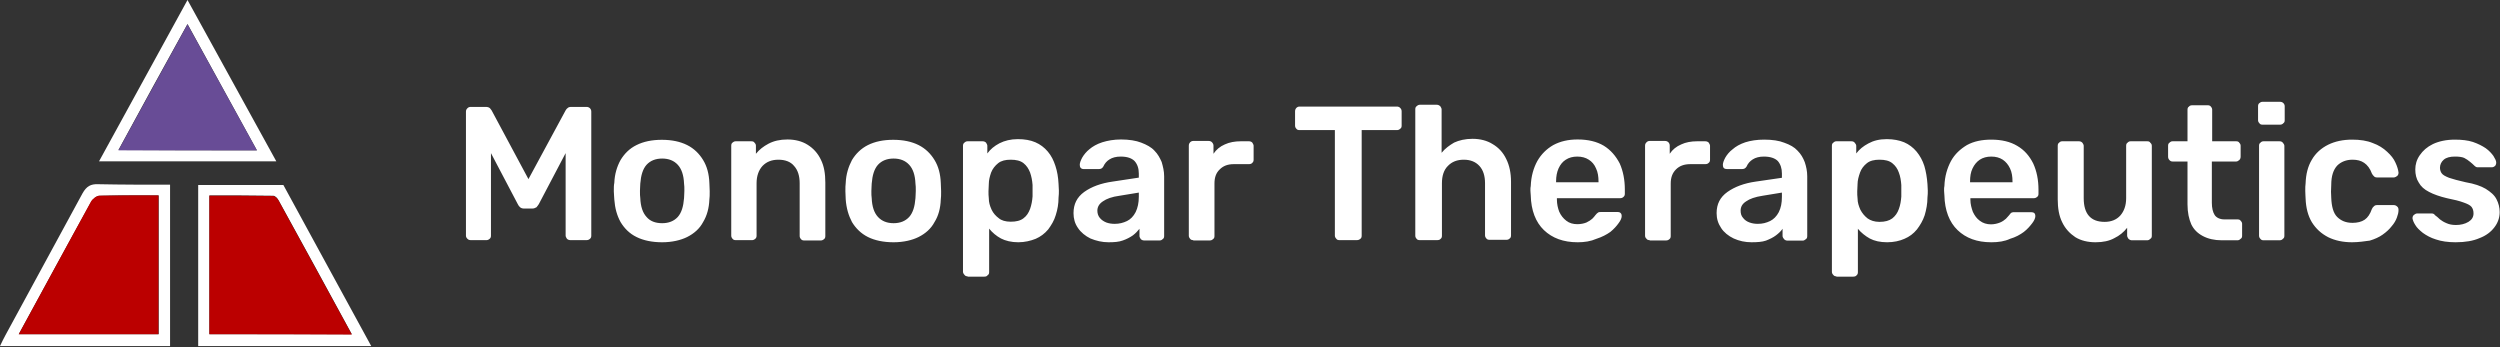 <svg version="1.2" xmlns="http://www.w3.org/2000/svg" viewBox="0 0 1520 211" width="1520" height="211">
	<rect x="0" y="0" width="1520" height="211" fill="#333333" stroke="none"/>
	<title>monopar-header-logo-svg</title>
	<style>
		.s0 { fill: #ffffff } 
		.s1 { fill: #bb0000 } 
		.s2 { fill: #684c96 } 
	</style>
	<path id="Layer" fill-rule="evenodd" class="s0" d="m225.7 210.4c-35.7 0-70.1 0-105.2 0 0-32.7 0-65.2 0-97.9 17.1 0 34.2 0 51.8 0 17.5 32 35.2 64.7 53.4 97.9zm-98.4-7.2c29.1 0 57.4 0 86.6 0-15-27.6-29.6-54.4-44.4-81.2-0.6-1.3-2.1-3-3.4-3-12.8-0.2-25.9-0.2-38.8-0.2 0 28.7 0 56.3 0 84.4z"/>
	<path id="Layer" fill-rule="evenodd" class="s0" d="m103.4 210.4c-34.4 0-68.6 0-103.4 0 1.3-2.6 2.1-4.5 3.2-6.4 15.6-28.9 31.4-57.6 47-86.5 2.4-4.2 4.9-5.7 9.5-5.5 14.4 0.3 29 0.3 43.7 0.3 0 32.4 0 64.9 0 98.1zm-92-7.2c28.9 0 57 0 85.1 0 0-28.3 0-55.9 0-84.4-12.3 0-24.1-0.2-35.9 0.2-1.7 0-4 1.9-5.1 3.6-14.8 26.6-29.1 53.2-44.1 80.6z"/>
	<path id="Layer" fill-rule="evenodd" class="s0" d="m168 98.1c-36.5 0-71.5 0-107.8 0 18.1-33.1 35.9-65.4 53.8-98.1 17.9 32.5 35.7 64.8 54 98.1zm-11.8-6.7c-14.3-26-28.1-51.1-42.2-76.8-14.4 25.9-28.1 51-42 76.6 28.5 0.2 55.7 0.2 84.2 0.2z"/>
	<path id="Layer" class="s1" d="m127.3 203.2c0-28.1 0-55.5 0-84.2 13.1 0 26 0 38.8 0.2 1.1 0 2.8 1.7 3.4 3 14.6 26.8 29.4 53.6 44.4 81.2-29.2-0.2-57.5-0.2-86.6-0.2z"/>
	<path id="Layer" class="s1" d="m11.4 203.2c15-27.4 29.3-54 43.9-80.6 0.9-1.7 3.4-3.6 5.1-3.6 11.8-0.2 23.6-0.2 35.9-0.2 0 28.3 0 56.1 0 84.4-27.9 0-55.8 0-84.9 0z"/>
	<path id="Layer" class="s2" d="m156.2 91.4c-28.5 0-55.7 0-84.2 0 14.1-25.8 27.9-50.7 42-76.6 14.1 25.5 27.9 50.6 42.2 76.6z"/>
	<g id="Layer">
		<path id="Layer" fill-rule="evenodd" class="s0" d="m286.3 146c-0.9 0-1.5-0.2-2.1-0.8-0.7-0.7-0.9-1.3-0.9-1.9v-75.4c0-0.8 0.2-1.4 0.9-2.1 0.6-0.6 1.2-0.8 2.1-0.8h9c1.1 0 1.9 0.2 2.6 0.8 0.6 0.7 0.8 1.1 1 1.3l22.4 41.8 22.6-41.8c0.2-0.2 0.4-0.8 1.1-1.3 0.6-0.6 1.2-0.8 2.5-0.8h9.1c0.8 0 1.4 0.2 2.1 0.8 0.6 0.7 0.8 1.3 0.8 2.1v75.4c0 0.8-0.2 1.4-0.8 1.9-0.7 0.6-1.3 0.8-2.1 0.8h-9.7c-0.9 0-1.5-0.2-2.2-0.8-0.4-0.7-0.8-1.3-0.8-1.9v-50.2l-16.3 31c-0.4 0.6-0.8 1.2-1.4 1.9-0.7 0.4-1.5 0.8-2.6 0.8h-4.8c-1.1 0-1.9-0.2-2.6-0.8-0.6-0.5-1-1.1-1.4-1.9l-16.3-31v50.2c0 0.8-0.2 1.4-0.8 1.9-0.7 0.6-1.3 0.8-1.9 0.8zm116.3 1.3c-6.1 0-11.4-1.1-15.6-3.2-4.3-2.1-7.4-5.3-9.7-9.1-2.2-4-3.4-8.4-3.8-13.7 0-1.5-0.3-3.1-0.3-5 0-2.1 0-3.8 0.3-5.1 0.2-5.3 1.6-9.9 3.8-13.9 2.3-3.8 5.4-7 9.7-9.1 4.2-2.1 9.3-3.2 15.4-3.2 6.1 0 11.2 1.1 15.4 3.2 4.2 2.1 7.4 5.3 9.7 9.1q3.5 5.7 3.8 13.9c0 1.5 0.2 3.2 0.2 5.1 0 2.1 0 3.8-0.2 5-0.2 5.3-1.5 9.9-3.8 13.7-2.1 4-5.5 7-9.7 9.1-3.8 1.9-9.1 3.2-15.2 3.2zm0-11.6q6 0 9.5-3.8c2.3-2.6 3.4-6.4 3.8-11.4 0-1.1 0.2-2.8 0.2-4.5 0-1.8 0-3.3-0.2-4.4q-0.3-7.6-3.8-11.4-3.5-3.8-9.5-3.8-6 0-9.5 3.8c-2.3 2.6-3.4 6.4-3.8 11.4 0 1.1-0.2 2.8-0.2 4.4 0 1.9 0 3.4 0.2 4.5q0.3 7.6 3.8 11.4 3.2 3.8 9.5 3.8zm44.7 10.3c-0.8 0-1.4-0.2-1.9-0.8-0.6-0.7-0.8-1.3-0.8-1.9v-54.7c0-0.8 0.2-1.5 0.8-1.9 0.7-0.6 1.3-0.8 1.9-0.8h9.5c0.9 0 1.5 0.2 1.9 0.8 0.7 0.7 0.9 1.3 0.9 1.9v4.9c2.1-2.6 4.6-4.5 7.6-6.1 3.2-1.7 7-2.6 11.6-2.6 4.6 0 8.9 1.1 12.2 3.2 3.4 2.1 6.2 5.1 8.1 9.1 1.9 3.8 2.7 8.4 2.7 13.9v32.5c0 0.8-0.2 1.5-0.8 1.9-0.7 0.6-1.3 0.8-1.9 0.8h-10.2c-0.8 0-1.4-0.2-1.9-0.8-0.6-0.7-0.8-1.3-0.8-1.9v-32.1c0-4.4-1.1-8-3.4-10.5-2.1-2.6-5.5-3.8-9.5-3.8-4 0-7.2 1.2-9.7 3.8-2.3 2.5-3.6 6.1-3.6 10.5v31.9c0 0.8-0.2 1.4-0.8 1.9-0.7 0.6-1.3 0.8-1.9 0.8zm96 1.3c-6.1 0-11.4-1.1-15.6-3.2-4.2-2.1-7.4-5.3-9.7-9.1-2.1-4-3.4-8.4-3.8-13.7 0-1.5-0.2-3.1-0.2-5 0-2.1 0-3.8 0.2-5.1 0.2-5.3 1.7-9.9 3.8-13.9 2.3-3.8 5.5-7 9.7-9.1 4.2-2.1 9.3-3.2 15.4-3.2 6.1 0 11.2 1.1 15.4 3.2 4.2 2.1 7.4 5.3 9.7 9.1q3.5 5.7 3.8 13.9c0 1.5 0.2 3.2 0.2 5.1 0 2.1 0 3.8-0.2 5-0.2 5.3-1.4 9.9-3.8 13.7-2.1 4-5.5 7-9.7 9.1-3.8 1.9-9.1 3.2-15.2 3.2zm0-11.6q6 0 9.5-3.8c2.3-2.6 3.4-6.4 3.8-11.4 0-1.1 0.2-2.8 0.2-4.4 0-1.9 0-3.4-0.2-4.5q-0.3-7.6-3.8-11.4-3.5-3.8-9.5-3.8-6 0-9.5 3.8c-2.3 2.6-3.4 6.4-3.8 11.4 0 1.1-0.2 2.8-0.2 4.5 0 1.8 0 3.3 0.2 4.4q0.3 7.6 3.8 11.4 3.5 3.8 9.5 3.8zm45 32.3c-0.9 0-1.5-0.3-1.9-0.9-0.6-0.6-0.9-1.3-0.9-1.9v-76.6c0-0.8 0.3-1.5 0.9-1.9 0.6-0.6 1.3-0.8 1.9-0.8h9.1c0.8 0 1.4 0.2 2.1 0.8 0.4 0.7 0.8 1.3 0.8 1.9v4.7c1.9-2.6 4.2-4.5 7.4-6.2 3.2-1.6 6.8-2.5 11.2-2.5 4 0 7.6 0.6 10.6 1.9q4.4 1.9 7.6 5.7c2.1 2.5 3.5 5.3 4.6 8.7 1.1 3.3 1.7 6.9 1.9 10.9 0 1.3 0.2 2.8 0.2 4 0 1.3 0 2.8-0.2 4.3 0 3.8-0.6 7.3-1.7 10.7-1 3.4-2.7 6.1-4.6 8.7q-3.2 3.8-7.6 5.7c-3 1.2-6.6 2.1-10.6 2.1-4.2 0-7.8-0.9-10.5-2.3-2.8-1.5-5.3-3.6-7.2-6v26.4c0 0.9-0.2 1.5-0.9 1.9-0.4 0.7-1.2 0.9-2.1 0.9h-10.1zm26.2-33.2c3.3 0 5.9-0.6 7.8-2.1 1.9-1.4 3.1-3.3 4-5.7 0.8-2.3 1.3-4.8 1.5-7.6q0-3.4 0-6.9c-0.2-2.8-0.7-5.3-1.5-7.6-0.9-2.3-2.1-4.2-4-5.7-1.9-1.5-4.5-2.1-7.8-2.1-3.2 0-5.7 0.6-7.6 2.1-1.9 1.5-3.4 3.4-4.3 5.7-0.8 2.3-1.4 4.6-1.4 6.9 0 1.5-0.2 3-0.2 4.5 0 1.4 0 2.9 0.2 4.4 0 2.3 0.6 4.4 1.7 6.8 1 2.1 2.5 3.8 4.4 5.2 1.5 1.3 4 2.1 7.2 2.1zm59.5 12.5c-4 0-7.6-0.9-11-2.3-3.1-1.5-5.9-3.8-7.6-6.4-1.9-2.7-2.7-5.7-2.7-9 0-5.5 2.1-9.7 6.5-12.9 4.5-3.2 10.2-5.3 17.3-6.3l15.9-2.4v-2.5q0-4.7-2.6-7.6c-1.7-1.7-4.4-2.7-8.4-2.7-2.8 0-5.1 0.6-6.8 1.7q-2.5 1.5-3.8 4.4c-0.6 1-1.4 1.5-2.7 1.5h-9.1q-1.3 0-1.9-0.7-0.6-0.6-0.6-1.9c0-1.2 0.6-2.7 1.5-4.4 1-1.7 2.5-3.6 4.4-5.1 1.9-1.6 4.4-3.1 7.8-4.2 3.2-1 7-1.7 11.4-1.7 4.9 0 9.1 0.7 12.2 1.9 3.4 1.3 6.2 2.8 8.1 4.9 2.1 2.1 3.3 4.4 4.4 6.9 0.8 2.8 1.5 5.5 1.5 8.7v36.3c0 0.8-0.2 1.5-0.9 1.9-0.6 0.6-1.2 0.8-1.9 0.8h-9.3c-0.8 0-1.4-0.2-2.1-0.8-0.4-0.6-0.8-1.3-0.8-1.9v-4.4c-1.1 1.4-2.3 2.7-4 4-1.7 1.2-3.8 2.3-6.1 3.1-2.4 0.9-5.3 1.1-8.7 1.1zm3.8-11.2c2.7 0 5.1-0.6 7.4-1.7 2.1-1 4-2.9 5.3-5.5 1.2-2.5 1.9-5.5 1.9-9.3v-2.5l-11.6 1.9c-4.7 0.6-8.1 1.9-10.2 3.4-2.3 1.5-3.4 3.4-3.4 5.7 0 1.7 0.5 3.2 1.5 4.4 1.1 1.3 2.3 2.1 4 2.8 1.7 0.6 3.4 0.8 5.1 0.8zm47.7 9.9c-0.8 0-1.5-0.2-1.9-0.8-0.6-0.7-0.8-1.3-0.8-1.9v-54.7c0-0.8 0.2-1.4 0.8-2.1 0.6-0.6 1.3-0.8 1.9-0.8h9.3c0.8 0 1.5 0.2 2.1 0.8 0.6 0.7 0.9 1.3 0.9 2.1v4.9q2.5-3.8 6.9-5.7c2.8-1.3 6.1-1.9 9.7-1.9h4.9c0.8 0 1.5 0.2 2.1 0.8 0.4 0.7 0.8 1.3 0.8 1.9v8.5c0 0.8-0.2 1.4-0.8 1.9-0.4 0.6-1.3 0.8-2.1 0.8h-9.1c-3.8 0-6.5 1.1-8.6 3.2-2.2 2.1-3.2 4.8-3.2 8.6v31.9c0 0.8-0.2 1.5-0.9 1.9-0.6 0.6-1.2 0.8-2.1 0.8h-9.9zm88.9 0c-0.9 0-1.5-0.2-1.9-0.8-0.6-0.6-0.9-1.3-0.9-1.9v-64.2h-21.5c-0.8 0-1.5-0.2-1.9-0.8-0.6-0.6-0.8-1.3-0.8-1.9v-8.6c0-0.9 0.2-1.5 0.8-2.2 0.6-0.6 1.3-0.8 1.9-0.8h59.1c0.9 0 1.5 0.2 2.1 0.8 0.7 0.7 0.9 1.3 0.9 2.2v8.6c0 0.8-0.2 1.5-0.9 1.9-0.6 0.6-1.2 0.8-2.1 0.8h-21.3v64.2c0 0.8-0.2 1.5-0.8 1.9-0.7 0.6-1.3 0.8-2.2 0.8zm48.8 0c-0.8 0-1.5-0.2-1.9-0.8-0.6-0.6-0.8-1.3-0.8-1.9v-76.8c0-0.9 0.2-1.5 0.8-1.9 0.6-0.6 1.3-0.9 1.9-0.9h10.4c0.8 0 1.4 0.3 2.1 0.9 0.4 0.6 0.8 1.3 0.8 1.9v26.4c2.1-2.6 4.7-4.5 7.6-6.2 3-1.4 6.8-2.3 11.2-2.3 4.6 0 8.9 1.1 12.2 3.2 3.6 2.1 6.4 5.1 8.3 9.1 1.9 3.8 2.9 8.4 2.9 13.9v32.5c0 0.8-0.2 1.5-0.8 1.9-0.6 0.6-1.3 0.8-1.9 0.8h-10.4c-0.8 0-1.4-0.2-1.9-0.8-0.6-0.7-0.8-1.3-0.8-1.9v-31.7c0-4.4-1.1-8-3.4-10.5q-3.5-3.8-9.5-3.8c-4 0-7.2 1.2-9.7 3.8-2.5 2.5-3.6 6.1-3.6 10.5v31.9c0 0.8-0.2 1.5-0.8 1.9-0.4 0.6-1.3 0.8-2.1 0.8zm96 1.3c-8.6 0-15.4-2.5-20.5-7.4-5-4.8-7.8-12-8-21.1 0-0.8-0.2-1.7-0.2-2.9 0-1.3 0-2.1 0.2-2.8 0.2-5.9 1.7-11 4-15.2 2.4-4.2 5.7-7.4 9.7-9.7 4.3-2.3 9.1-3.4 14.8-3.4q9.5 0 15.9 3.8c4.2 2.6 7.3 6.2 9.7 10.8q3.1 7 3.1 15.8v2.6c0 0.8-0.2 1.4-0.8 1.9-0.6 0.6-1.3 0.8-2.1 0.8h-38.4c0 0.4 0 0.8 0 0.8 0 2.8 0.6 5.3 1.4 7.4 1.1 2.4 2.4 4 4.3 5.5 1.9 1.5 4.2 2.1 6.7 2.1 2.1 0 4-0.4 5.5-1 1.5-0.7 2.7-1.5 3.6-2.3 0.8-0.9 1.5-1.5 1.9-2.2 0.6-0.8 1.3-1.4 1.7-1.6 0.4-0.3 1-0.3 1.9-0.3h9.9q1.3 0 1.9 0.7c0.4 0.4 0.6 1 0.6 1.7q0 1.9-1.9 4.4c-1.2 1.7-2.9 3.6-5 5.3-2.4 1.7-5.1 3.1-8.5 4.2-3.4 1.5-7.2 2.1-11.4 2.1zm12.7-36.5v-0.4c0-3-0.4-5.7-1.5-8-1-2.4-2.5-4.1-4.4-5.3q-2.9-1.9-7-1.9-4.1 0-7 1.9c-1.9 1.2-3.3 2.9-4.4 5.3-1 2.3-1.5 4.8-1.5 8v0.4zm31.1 35.2c-0.9 0-1.5-0.2-1.9-0.8-0.7-0.6-0.9-1.3-0.9-1.9v-54.7c0-0.8 0.2-1.4 0.9-2.1 0.6-0.6 1.2-0.8 1.9-0.8h9.3c0.8 0 1.4 0.2 2.1 0.8 0.6 0.7 0.8 1.3 0.8 2.1v4.9q2.5-3.8 7-5.7c2.7-1.3 6.1-1.9 9.7-1.9h4.8c0.9 0 1.5 0.2 2.2 0.8 0.4 0.7 0.8 1.3 0.8 1.9v8.5c0 0.8-0.2 1.5-0.8 1.9-0.5 0.6-1.3 0.8-2.2 0.8h-9c-3.8 0-6.6 1.1-8.7 3.2-2.1 2.1-3.2 4.8-3.2 8.6v31.9c0 0.8-0.2 1.5-0.8 1.9-0.6 0.6-1.3 0.8-2.1 0.8h-9.9zm62 1.3c-4 0-7.6-0.8-10.9-2.3-3.2-1.5-6-3.8-7.6-6.3-1.9-2.8-2.8-5.7-2.8-9.1 0-5.5 2.1-9.7 6.6-12.9 4.4-3.1 10.1-5.3 17.3-6.3l15.8-2.3v-2.6q0-4.7-2.5-7.6c-1.7-1.7-4.5-2.7-8.5-2.7-2.7 0-5 0.6-6.7 1.7q-2.6 1.6-3.8 4.4c-0.7 1.1-1.5 1.5-2.8 1.5h-9.1q-1.2 0-1.9-0.6-0.6-0.7-0.6-1.9c0-1.3 0.6-2.8 1.5-4.5 1-1.7 2.5-3.6 4.4-5 1.9-1.7 4.5-3.2 7.8-4.3 3.2-1 7-1.6 11.4-1.6 4.9 0 9.1 0.6 12.3 1.9 3.4 1.2 6.1 2.7 8 4.8 2.1 2.1 3.4 4.4 4.4 7 0.9 2.7 1.5 5.5 1.5 8.6v36.3c0 0.9-0.2 1.5-0.8 1.9-0.7 0.6-1.3 0.9-1.9 0.9h-9.3c-0.9 0-1.5-0.3-2.1-0.9-0.5-0.6-0.9-1.3-0.9-1.9v-4.4c-1 1.5-2.3 2.7-4 4-1.7 1.3-3.8 2.3-6.1 3.2-2.3 0.8-5.3 1-8.7 1zm3.8-11.2c2.8 0 5.1-0.6 7.4-1.7 2.1-1 4-2.9 5.3-5.4 1.3-2.6 1.9-5.5 1.9-9.3v-2.6l-11.6 1.9c-4.7 0.7-8 1.9-10.1 3.4-2.4 1.5-3.4 3.4-3.4 5.7 0 1.7 0.4 3.2 1.5 4.4 1 1.3 2.3 2.2 4 2.8 1.7 0.6 3.3 0.8 5 0.8zm47.7 31.9c-0.8 0-1.4-0.2-1.9-0.9-0.6-0.6-0.8-1.2-0.8-1.9v-76.5c0-0.9 0.2-1.5 0.8-1.9 0.7-0.7 1.3-0.9 1.9-0.9h9.1c0.9 0 1.5 0.2 2.1 0.9 0.5 0.6 0.9 1.2 0.9 1.9v4.6c1.9-2.5 4.2-4.4 7.4-6.1 3.1-1.7 6.7-2.6 11.2-2.6 4 0 7.6 0.7 10.5 1.9q4.4 1.9 7.6 5.7c2.1 2.6 3.6 5.3 4.7 8.7 1 3.4 1.6 7 1.9 11 0 1.2 0.2 2.7 0.2 4 0 1.2 0 2.7-0.2 4.2 0 3.8-0.7 7.4-1.7 10.8-1.1 3.3-2.8 6.1-4.7 8.6q-3.1 3.8-7.6 5.7c-2.9 1.3-6.5 2.1-10.5 2.1-4.3 0-7.8-0.8-10.6-2.3-2.7-1.5-5.3-3.6-7.2-5.9v26.4c0 0.8-0.2 1.4-0.8 1.9-0.4 0.6-1.3 0.8-2.1 0.8h-10.2zm26.2-33.1c3.4 0 5.9-0.7 7.8-2.1 1.9-1.5 3.2-3.4 4-5.7 0.9-2.4 1.3-4.9 1.5-7.6q0-3.5 0-7c-0.2-2.7-0.6-5.3-1.5-7.6-0.8-2.3-2.1-4.2-4-5.7-1.9-1.5-4.4-2.1-7.8-2.1-3.1 0-5.7 0.6-7.6 2.1-1.9 1.5-3.4 3.4-4.2 5.7-0.8 2.3-1.5 4.7-1.5 7 0 1.5-0.2 2.9-0.2 4.4 0 1.5 0 3 0.2 4.4 0 2.4 0.7 4.5 1.7 6.8 1.1 2.1 2.5 3.8 4.4 5.3 1.7 1.2 4.1 2.1 7.2 2.1zm68 12.4c-8.7 0-15.4-2.5-20.5-7.4-5-4.8-7.8-12-8-21.1 0-0.8-0.2-1.7-0.2-2.9 0-1.3 0-2.1 0.2-2.8 0.2-5.9 1.7-10.9 4-15.2 2.3-4.2 5.7-7.3 9.7-9.7 4.2-2.3 9.1-3.3 14.8-3.3q9.5 0 15.8 3.8c4.3 2.5 7.4 6.1 9.7 10.7q3.2 7 3.2 15.9v2.5c0 0.8-0.2 1.5-0.8 1.9-0.7 0.6-1.3 0.8-2.1 0.8h-38.5c0 0.4 0 0.9 0 0.9 0 2.7 0.7 5.2 1.5 7.4 1.1 2.3 2.3 4 4.2 5.4 1.9 1.5 4.3 2.2 6.8 2.2 2.1 0 4-0.5 5.5-1.1 1.5-0.6 2.7-1.5 3.6-2.3 0.8-0.9 1.4-1.5 1.9-2.1 0.6-0.9 1.2-1.5 1.7-1.7 0.4-0.2 1-0.2 1.9-0.2h9.9q1.2 0 1.9 0.6c0.4 0.4 0.6 1.1 0.6 1.7q0 1.9-1.9 4.4c-1.3 1.7-2.9 3.6-5.1 5.3-2.3 1.7-5 3.2-8.4 4.2-3.2 1.5-7 2.1-11.4 2.1zm12.9-36.5v-0.4c0-3-0.4-5.7-1.5-8-1.1-2.3-2.5-4-4.4-5.3q-2.9-1.9-7-1.9-4.1 0-7 1.9c-1.9 1.3-3.3 3-4.4 5.3-1.1 2.3-1.5 4.8-1.5 8v0.4zm50.5 36.5c-4.7 0-8.9-1-12.3-3.1-3.3-2.2-6.1-5.1-8-9.1-1.9-3.8-2.7-8.5-2.7-13.9v-32.5c0-0.9 0.2-1.5 0.8-1.9 0.6-0.7 1.3-0.9 1.9-0.9h10.1c0.9 0 1.5 0.2 2.2 0.9 0.4 0.6 0.8 1.2 0.8 1.9v31.8c0 9.5 4.2 14.4 12.7 14.4q6 0 9.5-3.8c2.3-2.6 3.6-6.1 3.6-10.6v-31.8c0-0.9 0.2-1.5 0.8-1.9 0.6-0.7 1.3-0.9 1.9-0.9h10.1c0.9 0 1.5 0.2 1.9 0.9 0.7 0.6 0.9 1.2 0.9 1.9v54.6c0 0.9-0.2 1.5-0.9 1.9-0.6 0.6-1.2 0.9-1.9 0.9h-9.3c-0.8 0-1.4-0.3-2.1-0.9-0.4-0.6-0.8-1.3-0.8-1.9v-4.8c-2.1 2.7-4.7 4.8-7.8 6.3q-4.5 2.5-11.4 2.5zm76.8-1.2c-4.6 0-8.4-0.9-11.6-2.6-3.2-1.7-5.5-4-7-7.1-1.4-3.2-2.3-7.2-2.3-12.1v-26.1h-9.1c-0.8 0-1.4-0.3-1.9-0.9-0.6-0.6-0.8-1.3-0.8-2.1v-6.5c0-0.9 0.2-1.5 0.8-1.9 0.7-0.7 1.3-0.9 1.9-0.9h9.1v-19.2c0-0.8 0.2-1.5 0.9-1.9 0.4-0.6 1.2-0.8 2.1-0.8h9.3c0.8 0 1.4 0.2 1.9 0.8 0.6 0.7 0.8 1.3 0.8 1.9v19.2h14.6c0.8 0 1.5 0.2 1.9 0.9 0.6 0.6 0.8 1.2 0.8 1.9v6.5c0 0.8-0.2 1.5-0.8 2.1-0.7 0.6-1.3 0.9-1.9 0.9h-14.8v25.1c0 3.1 0.6 5.7 1.7 7.4 1 1.6 3.2 2.7 5.9 2.7h8c0.9 0 1.5 0.2 1.9 0.8 0.7 0.7 0.9 1.3 0.9 1.9v7.2c0 0.9-0.2 1.5-0.9 1.9-0.6 0.6-1.2 0.9-1.9 0.9zm24.7-70.3c-0.8 0-1.5-0.2-1.9-0.9-0.6-0.6-0.8-1.2-0.8-1.8v-8.5c0-0.8 0.2-1.5 0.8-1.9 0.7-0.6 1.3-0.8 1.9-0.8h10.6c0.8 0 1.5 0.2 2.1 0.8 0.6 0.6 0.8 1.3 0.8 1.9v8.5c0 0.8-0.2 1.4-0.8 1.8-0.6 0.7-1.3 0.9-2.1 0.9zm0.6 70.3c-0.8 0-1.5-0.3-1.9-0.9-0.6-0.6-0.8-1.3-0.8-1.9v-54.6c0-0.9 0.2-1.5 0.8-1.9 0.6-0.7 1.3-0.9 1.9-0.9h9.7c0.9 0 1.5 0.2 2.1 0.9 0.5 0.6 0.9 1.2 0.9 1.9v54.6c0 0.9-0.2 1.5-0.9 1.9-0.4 0.6-1.2 0.9-2.1 0.9zm53.9 1.2q-8.3 0-14.6-3.1c-4.2-2.2-7.4-5.1-9.9-9.1-2.4-4-3.6-8.9-3.8-14.4 0-1-0.2-2.7-0.2-4.6 0-1.9 0-3.4 0.2-4.6 0.2-5.7 1.4-10.4 3.8-14.4 2.3-4 5.7-7 9.9-9.1q6.3-3.1 14.6-3.1c4.8 0 9 0.6 12.6 2.1 3.4 1.2 6.4 3.1 8.7 5.3 2.3 2.1 4 4.2 5 6.5 1.1 2.3 1.7 4.4 1.9 6.1 0 0.9-0.2 1.5-0.8 2.1-0.6 0.4-1.3 0.9-2.1 0.9h-10.1q-1.3 0-1.9-0.7c-0.5-0.4-0.9-1-1.3-1.7-1.1-3.1-2.8-5.2-4.7-6.5-1.9-1.3-4.2-1.9-7.1-1.9-3.8 0-7 1.3-9.3 3.6-2.3 2.5-3.6 6.3-3.6 11.6-0.2 3-0.2 5.7 0 8 0.2 5.3 1.3 9.3 3.6 11.6 2.3 2.3 5.3 3.6 9.3 3.6 2.9 0 5.5-0.6 7.4-1.9 1.9-1.3 3.3-3.4 4.4-6.5 0.4-0.9 0.8-1.3 1.3-1.7q0.6-0.7 1.9-0.7h10.1c0.8 0 1.5 0.3 2.1 0.9 0.6 0.4 0.8 1.3 0.8 2.1 0 1.5-0.4 3-1 4.6-0.6 1.7-1.7 3.6-3.2 5.3-1.5 1.9-3.1 3.4-5.5 5.1-2.1 1.5-4.8 2.7-7.8 3.6-3.1 0.4-6.7 1-10.7 1zm62.9 0c-4.7 0-8.7-0.6-11.9-1.7-3.3-1-5.9-2.5-8-4-2.1-1.7-3.6-3.1-4.6-4.8-1.1-1.7-1.5-3-1.7-4 0-0.9 0.2-1.5 0.8-2.1 0.7-0.5 1.3-0.9 1.9-0.9h9.1c0.2 0 0.6 0 0.9 0.2 0.2 0 0.6 0.2 0.8 0.7 1.1 0.8 2.1 1.6 3.2 2.7 1 0.8 2.5 1.7 4 2.3 1.5 0.7 3.4 1.1 5.7 1.1q4.4 0 7.6-1.9 3.1-1.9 3.1-5.1c0-1.7-0.4-2.9-1.2-4-0.9-1.1-2.6-1.9-4.9-2.7q-3.5-1.3-10.1-2.6c-4.2-1-8-2.3-10.8-3.8q-4.4-2.2-6.3-5.7c-1.5-2.3-2.1-5-2.1-8 0-2.9 0.8-5.9 2.7-8.6 1.9-2.8 4.5-5.1 8-6.8 3.6-1.7 8.1-2.7 13.3-2.7 4.3 0 7.9 0.4 11 1.4 3.2 1.1 5.7 2.4 7.8 3.8 2.1 1.5 3.6 3.2 4.7 4.7 1 1.7 1.7 2.9 1.7 4 0 0.8-0.2 1.5-0.7 2.1-0.6 0.4-1 0.8-1.9 0.8h-8.6c-0.4 0-0.7 0-1.1-0.2-0.2-0.2-0.6-0.4-0.8-0.6-0.9-0.8-1.7-1.7-2.8-2.5-1-0.9-2.3-1.7-3.6-2.4-1.4-0.6-3.3-0.8-5.7-0.8-2.9 0-5.2 0.6-6.7 1.9-1.5 1.3-2.3 3-2.3 4.9 0 1.2 0.4 2.5 1 3.3 0.7 1.1 2.3 1.9 4.5 2.8 2.3 0.8 5.7 1.7 10.1 2.7 5.3 0.9 9.3 2.3 12.2 4 3 1.9 5.3 3.8 6.6 6.4 1.2 2.3 1.9 5 1.9 7.8 0 3.3-1.1 6.5-3.2 9.2-2.1 2.8-5.1 5.1-9.1 6.6q-5.7 2.5-14.5 2.5z"/>
	</g>
</svg>